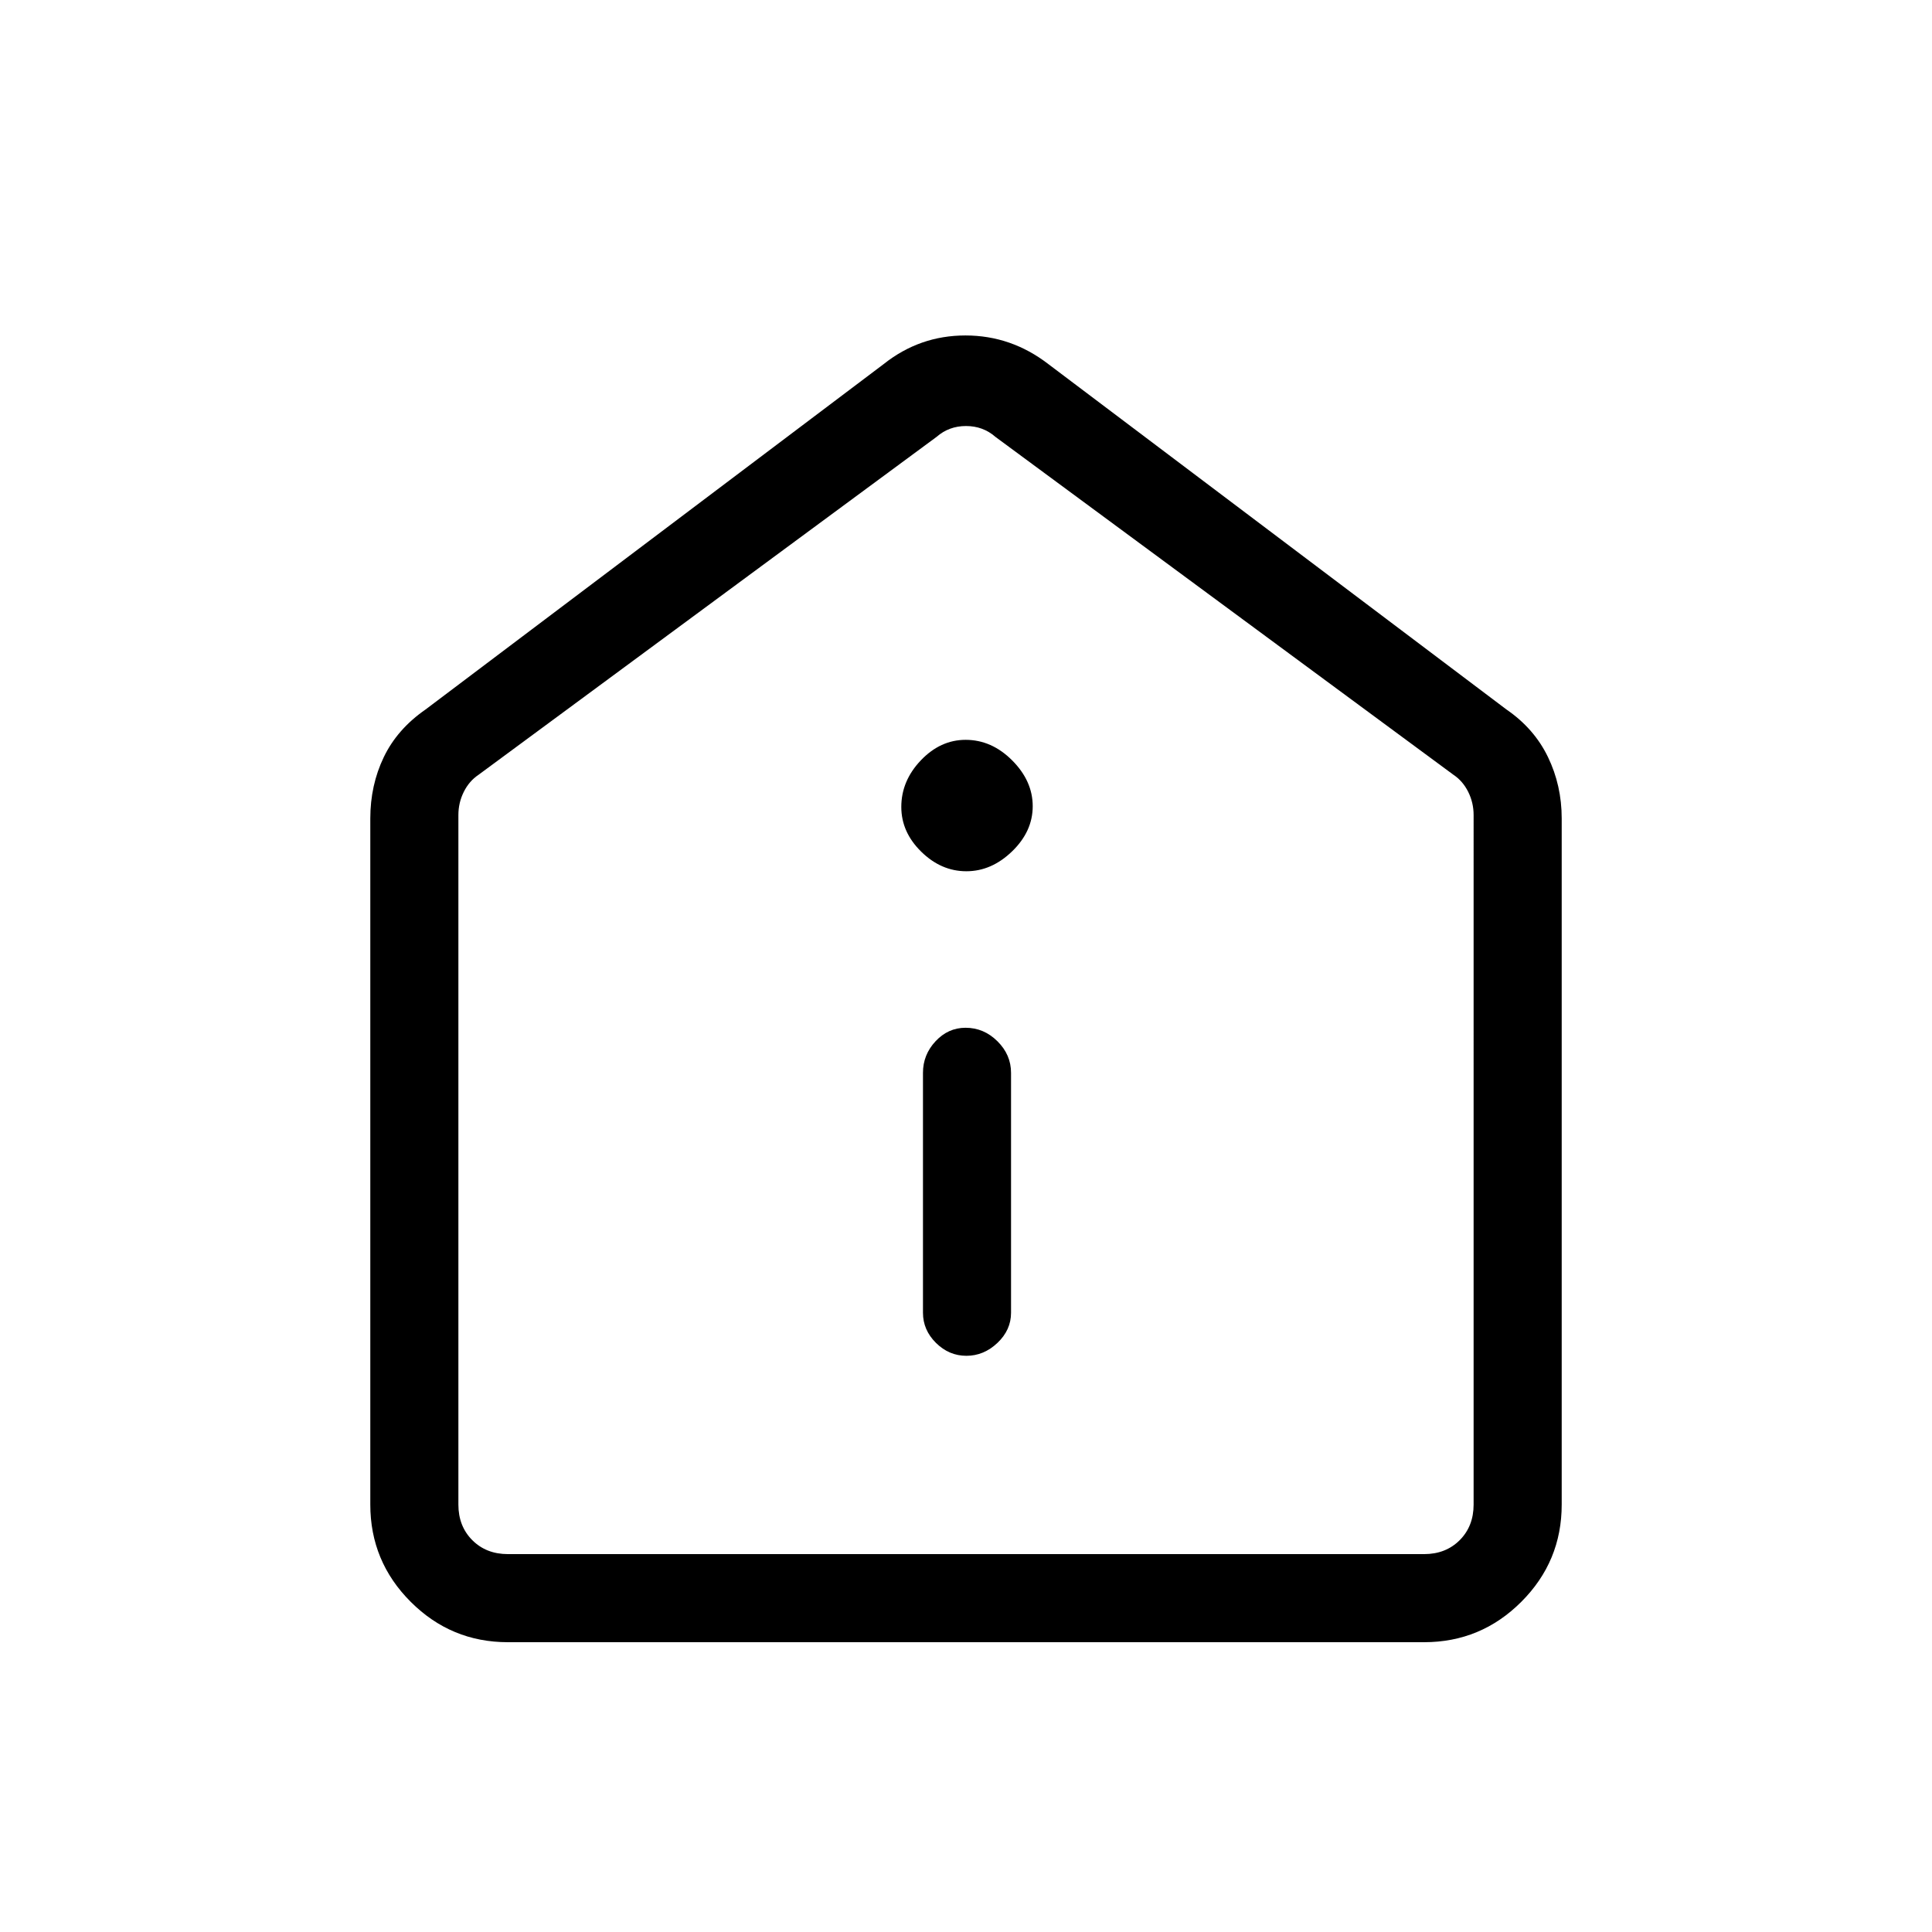 <svg xmlns="http://www.w3.org/2000/svg" height="48" viewBox="0 -960 960 960" width="48"><path d="M480.2-286.31q8.65 0 15.42-6.41 6.76-6.41 6.76-14.97v-119.23q0-8.99-6.76-15.69-6.76-6.7-15.84-6.7-8.65 0-14.91 6.7-6.25 6.7-6.25 15.69v119.23q0 8.56 6.46 14.97 6.47 6.41 15.12 6.41Zm-.03-240.77q12.52 0 22.75-9.9t10.23-22.42q0-12.52-10.19-22.75-10.2-10.23-23.15-10.23-12.53 0-22.25 10.19-9.71 10.19-9.71 23.15 0 12.53 9.9 22.24 9.9 9.72 22.42 9.72ZM252.38-144q-28.25 0-48.31-20.07Q184-184.13 184-212.38v-340.93q0-16.5 6.68-30.43 6.68-13.94 20.78-23.72l227.62-171.62q17.89-14.23 40.64-14.23 22.74 0 41.2 14.23l227.62 171.62q13.78 9.45 20.62 23.6 6.84 14.14 6.84 30.55v340.93q0 28.25-20.07 48.31Q735.87-144 707.62-144H252.38Zm0-43.77h455.24q10.76 0 17.69-6.92 6.92-6.93 6.92-17.69V-555q0-6.15-2.69-11.54-2.69-5.38-7.31-8.46L494.62-742.92q-6.16-5.39-14.62-5.39-8.46 0-14.62 5.39L237.77-575q-4.62 3.08-7.31 8.46-2.69 5.39-2.69 11.54v342.62q0 10.76 6.92 17.69 6.93 6.92 17.69 6.92ZM480-468.92Z"/></svg>